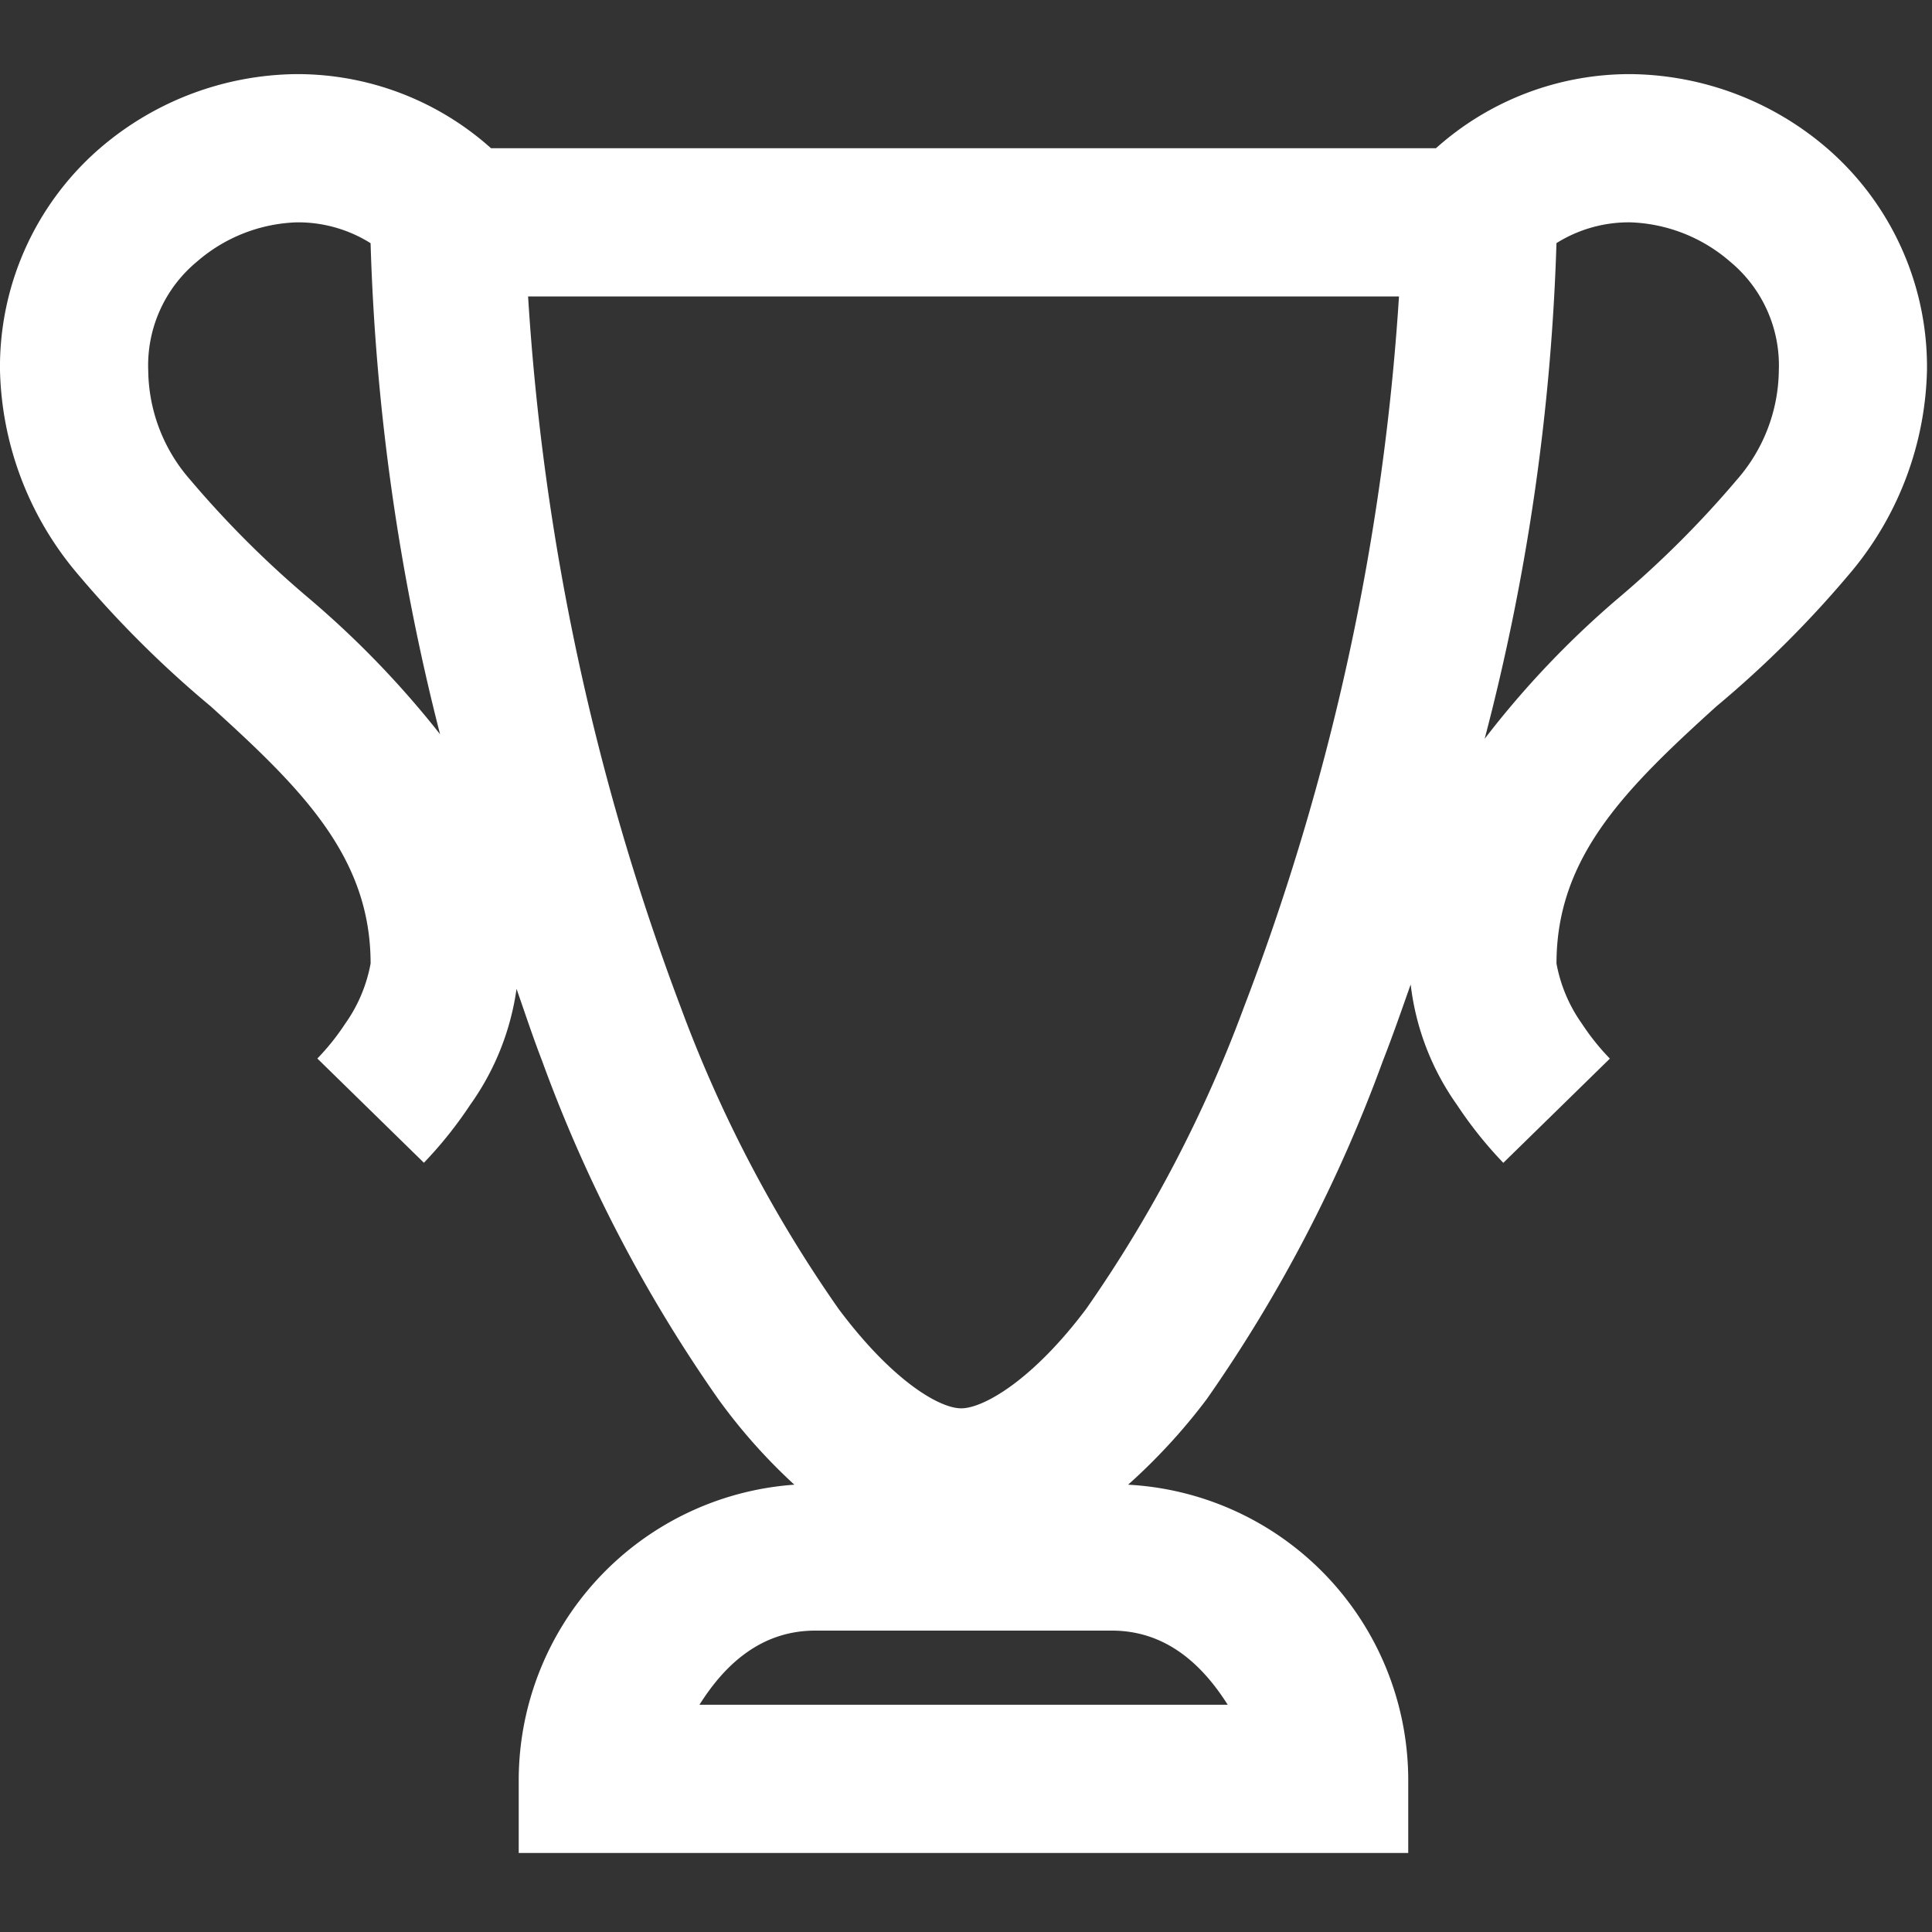 <svg xmlns="http://www.w3.org/2000/svg" xmlns:xlink="http://www.w3.org/1999/xlink" width="80" height="80" viewBox="0 0 80 80"><rect x="0" y="0" width="80" height="80" fill="#333333" stroke="none"/><defs><style>.a{fill:#fff;}.b{clip-path:url(#a);}</style><clipPath id="a"><rect class="a" width="80" height="80" transform="translate(80 361)"/></clipPath></defs><g class="b" transform="translate(-80 -361)"><g transform="translate(80 364.069)"><path class="a" d="M29.584,23.077a12.658,12.658,0,0,0-8.248,3.165,11.968,11.968,0,0,0-4.028,9.111A13.5,13.5,0,0,0,20.377,43.6a44.244,44.244,0,0,0,5.659,5.659c3.788,3.428,6.618,6.246,6.618,10.646A6.249,6.249,0,0,1,31.6,62.4a9.791,9.791,0,0,1-1.151,1.439l4.412,4.316a17.029,17.029,0,0,0,1.918-2.4,10.856,10.856,0,0,0,1.918-4.8c.348.995.683,2.014,1.055,2.973a60.357,60.357,0,0,0,7.289,14A23.4,23.4,0,0,0,50.2,81.486a12.279,12.279,0,0,0-11.413,12.18v3.069H75.62V93.666a12.257,12.257,0,0,0-11.6-12.18,24.508,24.508,0,0,0,3.261-3.549,60.584,60.584,0,0,0,7.289-14c.4-1.019.779-2.11,1.151-3.165a10.769,10.769,0,0,0,1.918,4.987,17.006,17.006,0,0,0,1.918,2.4l4.412-4.316A9.788,9.788,0,0,1,82.814,62.4a6.246,6.246,0,0,1-1.055-2.494c0-4.4,2.829-7.217,6.618-10.646A44.264,44.264,0,0,0,94.035,43.6,13.5,13.5,0,0,0,97.1,35.353a11.969,11.969,0,0,0-4.028-9.111,12.658,12.658,0,0,0-8.248-3.165,12.024,12.024,0,0,0-8.056,3.069H37.64A12.023,12.023,0,0,0,29.584,23.077Zm0,6.138a5.64,5.64,0,0,1,3.069.863A93.047,93.047,0,0,0,35.53,50.411a39.07,39.07,0,0,0-5.467-5.659,41.639,41.639,0,0,1-4.891-4.891,6.965,6.965,0,0,1-1.726-4.508,5.574,5.574,0,0,1,2.014-4.508A6.632,6.632,0,0,1,29.584,29.215Zm55.243,0a6.633,6.633,0,0,1,4.124,1.63,5.574,5.574,0,0,1,2.014,4.508,6.965,6.965,0,0,1-1.726,4.508,41.637,41.637,0,0,1-4.891,4.891A38.3,38.3,0,0,0,78.785,50.6a91.909,91.909,0,0,0,2.973-20.525A5.64,5.64,0,0,1,84.827,29.215ZM39.175,32.284H75.237a100.072,100.072,0,0,1-6.426,29.444A55.2,55.2,0,0,1,62.289,74.2c-2.23,2.973-4.268,4.124-5.179,4.124s-2.865-1.151-5.083-4.124A54.916,54.916,0,0,1,45.5,61.728,101.032,101.032,0,0,1,39.175,32.284ZM51.068,87.528H63.344c2.206,0,3.716,1.355,4.8,3.069H46.272C47.351,88.882,48.862,87.528,51.068,87.528Z" transform="translate(-17.308 -23.077)"/></g></g></svg>